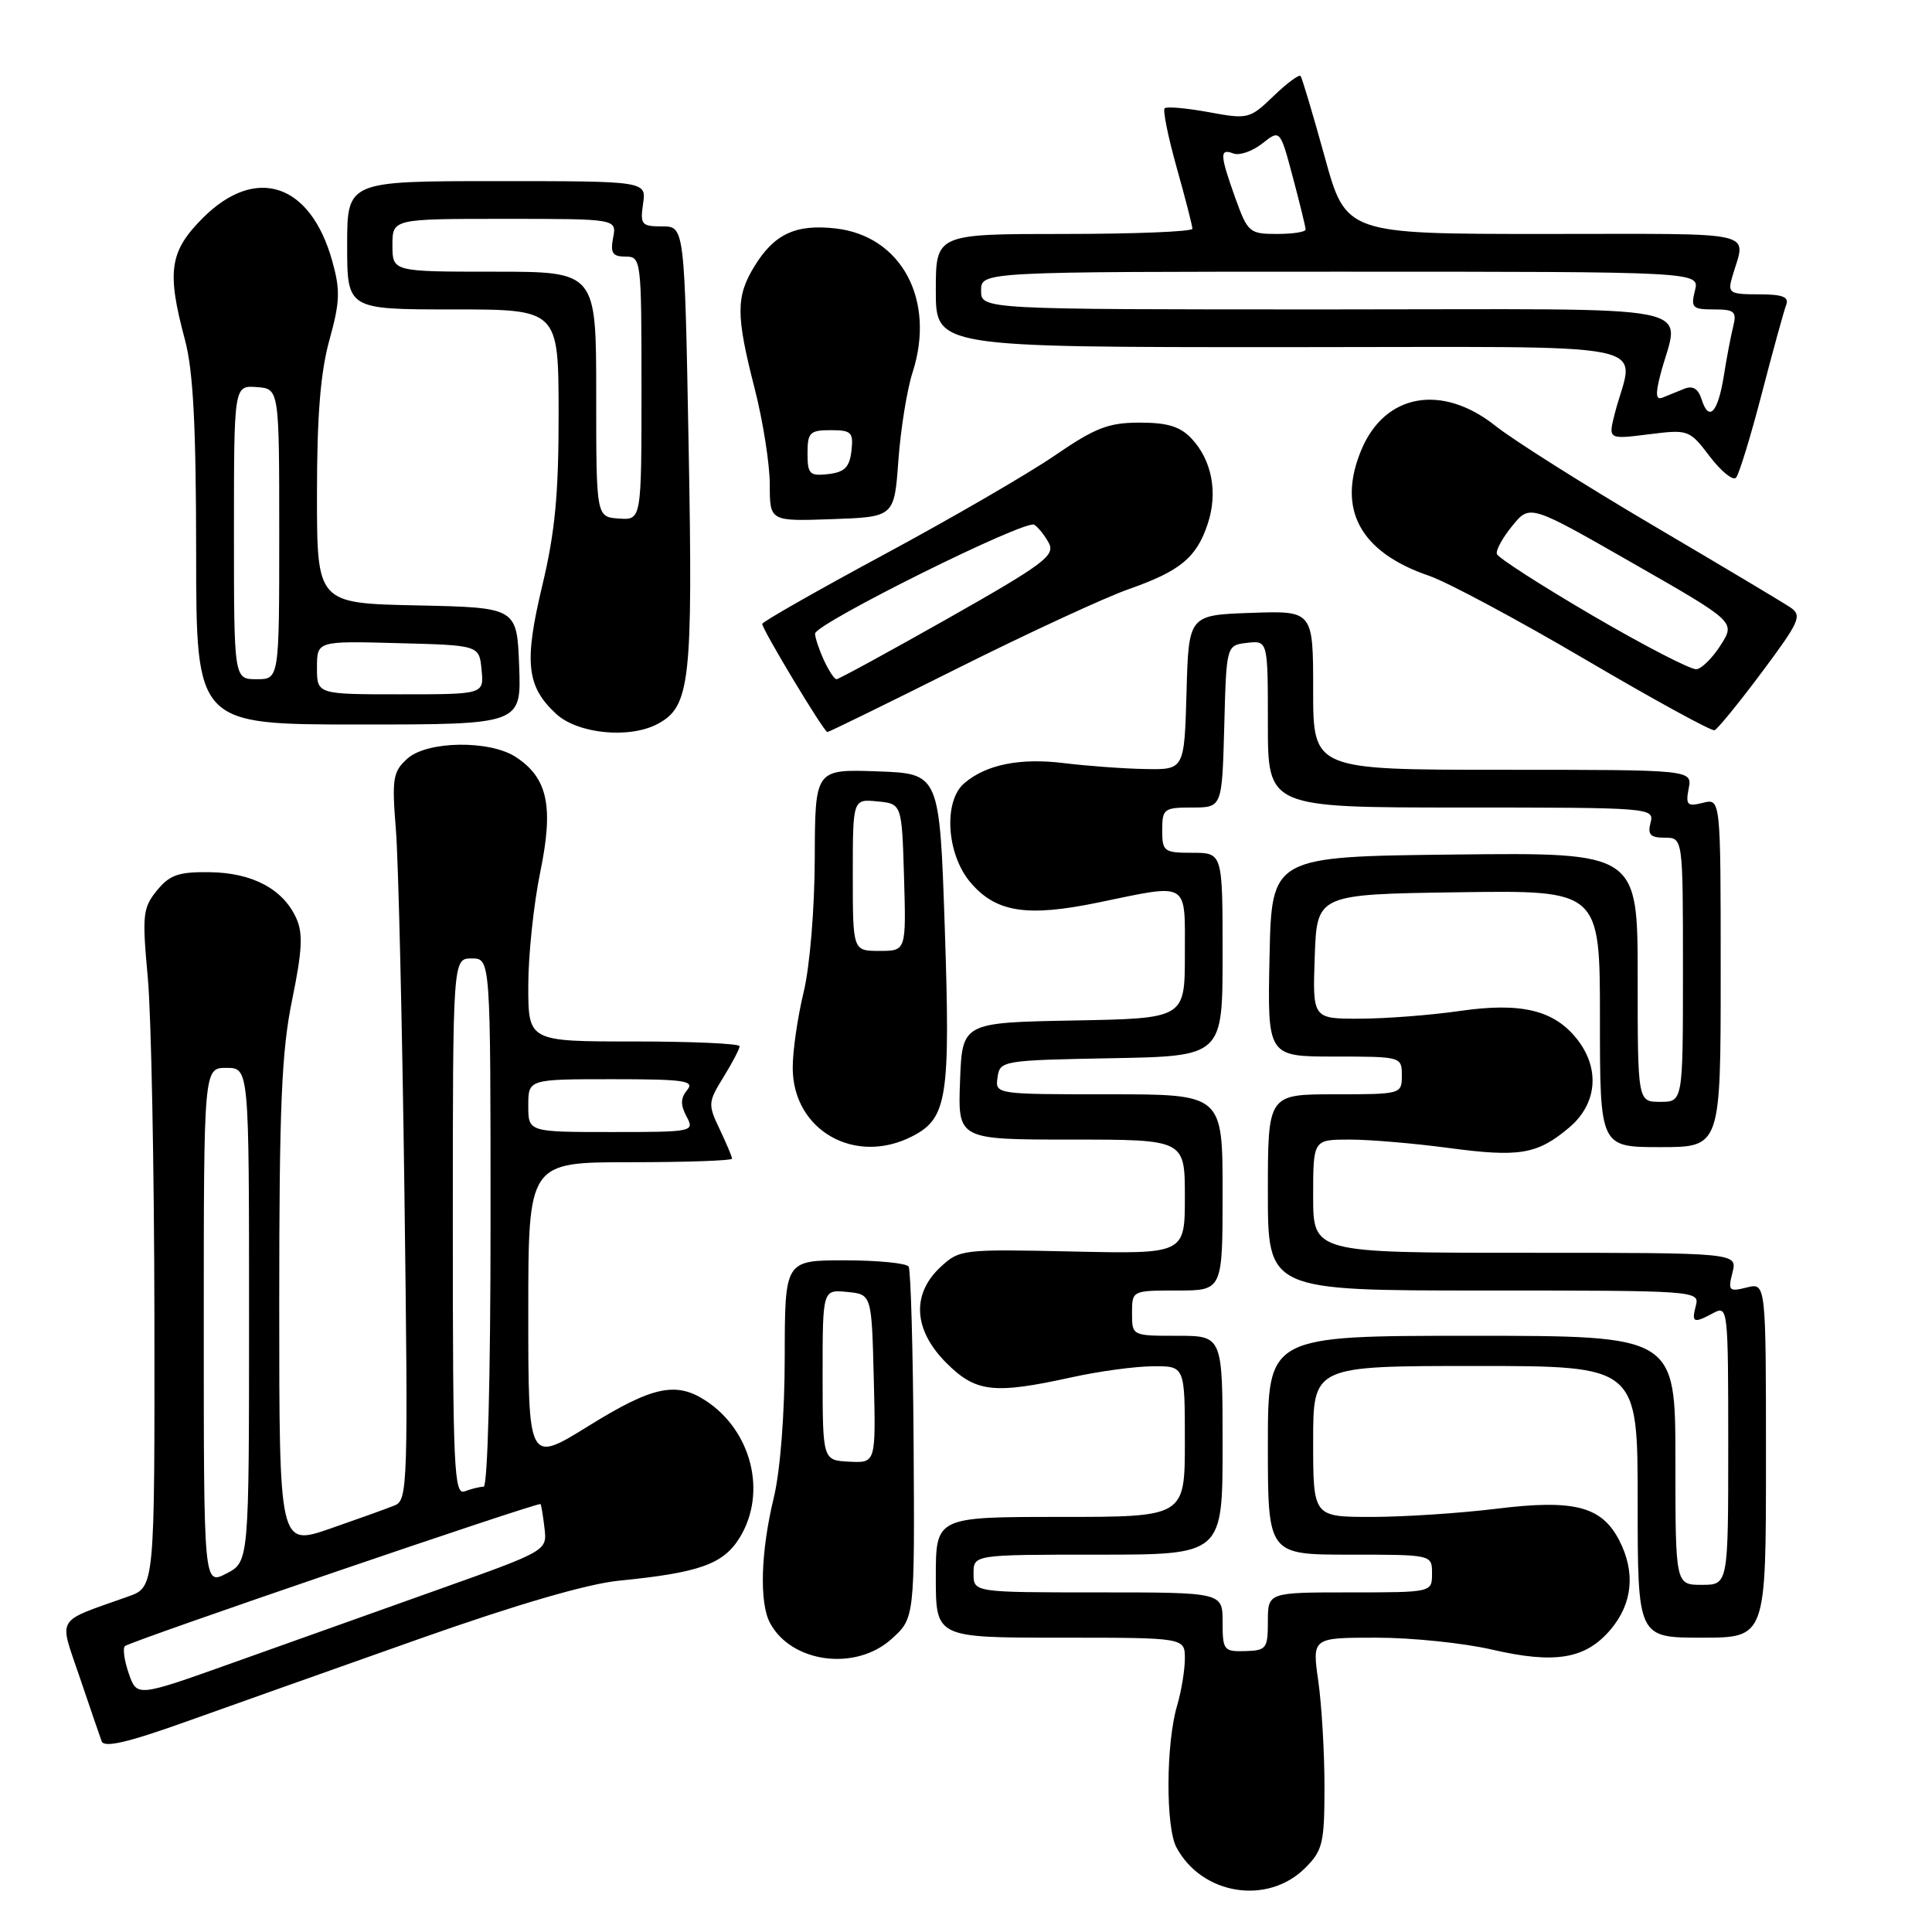 <?xml version="1.0" encoding="UTF-8" standalone="no"?>
<!DOCTYPE svg PUBLIC "-//W3C//DTD SVG 1.1//EN" "http://www.w3.org/Graphics/SVG/1.1/DTD/svg11.dtd" >
<svg xmlns="http://www.w3.org/2000/svg" xmlns:xlink="http://www.w3.org/1999/xlink" version="1.1" viewBox="0 0 256 256">
 <g >
 <path fill="currentColor"
d=" M 172.95 247.51 C 175.27 245.19 175.50 244.22 175.50 236.73 C 175.50 232.20 175.13 225.91 174.68 222.75 C 173.86 217.00 173.86 217.00 182.37 217.00 C 187.05 217.00 193.92 217.71 197.65 218.57 C 206.07 220.52 210.12 219.84 213.44 215.89 C 216.34 212.44 216.73 208.31 214.55 204.09 C 212.22 199.59 208.58 198.65 198.33 199.91 C 193.48 200.51 186.01 201.00 181.75 201.00 C 174.00 201.00 174.00 201.00 174.00 191.00 C 174.00 181.00 174.00 181.00 195.50 181.00 C 217.00 181.00 217.00 181.00 217.00 199.00 C 217.00 217.00 217.00 217.00 225.50 217.00 C 234.00 217.00 234.00 217.00 234.00 193.48 C 234.00 169.96 234.00 169.96 231.45 170.60 C 229.10 171.19 228.95 171.03 229.56 168.62 C 230.22 166.00 230.22 166.00 202.11 166.00 C 174.00 166.00 174.00 166.00 174.00 158.50 C 174.00 151.00 174.00 151.00 178.84 151.00 C 181.50 151.00 187.37 151.50 191.87 152.10 C 201.32 153.37 203.69 152.98 207.92 149.41 C 211.63 146.29 212.05 141.61 208.98 137.71 C 205.94 133.84 201.56 132.78 193.42 133.96 C 189.62 134.51 183.67 134.97 180.21 134.98 C 173.92 135.00 173.92 135.00 174.21 126.75 C 174.50 118.50 174.50 118.50 193.25 118.23 C 212.00 117.96 212.00 117.96 212.00 134.98 C 212.00 152.00 212.00 152.00 220.00 152.00 C 228.00 152.00 228.00 152.00 228.00 128.89 C 228.00 105.78 228.00 105.78 225.64 106.38 C 223.56 106.90 223.34 106.67 223.76 104.48 C 224.23 102.00 224.23 102.00 199.12 102.00 C 174.00 102.00 174.00 102.00 174.00 91.46 C 174.00 80.92 174.00 80.92 165.75 81.21 C 157.50 81.50 157.50 81.50 157.22 91.75 C 156.93 102.00 156.93 102.00 151.72 101.90 C 148.85 101.85 144.03 101.49 141.00 101.12 C 135.17 100.39 130.63 101.31 127.75 103.80 C 124.99 106.19 125.42 113.16 128.56 116.89 C 131.93 120.89 136.04 121.55 145.51 119.59 C 157.70 117.07 157.00 116.65 157.00 126.47 C 157.00 134.95 157.00 134.95 142.25 135.22 C 127.50 135.50 127.50 135.50 127.21 143.25 C 126.92 151.00 126.92 151.00 141.96 151.00 C 157.00 151.00 157.00 151.00 157.00 158.58 C 157.00 166.16 157.00 166.16 142.09 165.83 C 127.47 165.51 127.13 165.55 124.59 167.92 C 120.75 171.52 121.05 176.25 125.40 180.60 C 129.30 184.50 131.68 184.77 142.00 182.50 C 145.57 181.71 150.41 181.05 152.75 181.04 C 157.00 181.00 157.00 181.00 157.00 191.00 C 157.00 201.00 157.00 201.00 140.50 201.00 C 124.00 201.00 124.00 201.00 124.00 209.00 C 124.00 217.00 124.00 217.00 140.50 217.00 C 157.00 217.00 157.00 217.00 157.00 219.76 C 157.00 221.27 156.54 224.09 155.97 226.01 C 154.49 231.03 154.44 242.11 155.89 244.80 C 159.27 251.10 167.97 252.48 172.95 247.51 Z  M 55.50 217.18 C 68.39 212.62 77.81 209.87 82.00 209.45 C 92.71 208.39 95.87 207.26 98.04 203.70 C 101.65 197.78 99.60 189.59 93.52 185.60 C 89.58 183.02 86.46 183.69 77.98 188.95 C 70.00 193.90 70.00 193.90 70.00 173.95 C 70.00 154.00 70.00 154.00 83.50 154.00 C 90.92 154.00 97.00 153.79 97.00 153.53 C 97.00 153.28 96.26 151.52 95.36 149.63 C 93.79 146.34 93.82 146.03 95.86 142.73 C 97.04 140.82 98.00 138.98 98.00 138.63 C 98.00 138.28 91.70 138.00 84.00 138.00 C 70.00 138.00 70.00 138.00 70.00 130.61 C 70.00 126.54 70.72 119.76 71.59 115.53 C 73.38 106.85 72.58 103.08 68.35 100.31 C 64.88 98.04 56.58 98.16 53.97 100.53 C 52.06 102.26 51.91 103.15 52.46 109.97 C 52.79 114.11 53.30 135.78 53.59 158.12 C 54.09 196.66 54.03 198.78 52.31 199.47 C 51.31 199.88 47.46 201.26 43.75 202.55 C 37.00 204.88 37.00 204.88 37.00 172.82 C 37.00 146.52 37.31 139.28 38.71 132.48 C 40.05 125.94 40.17 123.66 39.25 121.65 C 37.50 117.80 33.45 115.65 27.82 115.57 C 23.66 115.51 22.49 115.92 20.79 118.00 C 18.92 120.30 18.82 121.23 19.58 129.50 C 20.04 134.45 20.43 154.65 20.46 174.40 C 20.50 210.30 20.50 210.30 17.00 211.54 C 7.19 215.04 7.79 214.04 10.55 222.21 C 11.91 226.22 13.22 230.06 13.47 230.73 C 13.80 231.62 16.95 230.89 24.71 228.11 C 30.65 225.99 44.50 221.07 55.50 217.18 Z  M 118.09 217.21 C 121.20 214.43 121.20 214.43 121.06 191.55 C 120.98 178.96 120.68 168.29 120.40 167.83 C 120.11 167.38 116.31 167.00 111.94 167.00 C 104.00 167.00 104.00 167.00 103.98 179.75 C 103.98 187.40 103.39 194.90 102.52 198.50 C 100.80 205.61 100.60 212.39 102.03 215.05 C 104.85 220.33 113.32 221.47 118.09 217.21 Z  M 120.91 150.55 C 125.52 148.16 125.94 145.49 125.19 123.00 C 124.50 102.50 124.50 102.50 116.25 102.21 C 108.00 101.92 108.00 101.92 107.96 113.71 C 107.94 120.45 107.31 128.07 106.48 131.50 C 105.68 134.80 105.03 139.30 105.04 141.50 C 105.05 149.78 113.30 154.48 120.91 150.55 Z  M 87.15 95.92 C 91.45 93.62 91.82 90.35 91.25 59.25 C 90.71 30.00 90.71 30.00 87.74 30.00 C 85.01 30.00 84.81 29.76 85.21 27.00 C 85.65 24.00 85.65 24.00 65.83 24.00 C 46.00 24.00 46.00 24.00 46.00 32.50 C 46.00 41.00 46.00 41.00 60.00 41.00 C 74.00 41.00 74.00 41.00 74.02 54.75 C 74.03 65.45 73.55 70.51 71.86 77.57 C 69.42 87.77 69.76 90.95 73.69 94.59 C 76.55 97.24 83.41 97.92 87.15 95.92 Z  M 126.91 88.54 C 136.21 83.89 146.39 79.18 149.55 78.07 C 156.41 75.66 158.56 73.88 160.04 69.38 C 161.39 65.27 160.59 61.01 157.91 58.14 C 156.40 56.52 154.74 56.00 151.02 56.00 C 146.88 56.00 145.14 56.67 139.73 60.38 C 136.21 62.79 126.05 68.68 117.16 73.47 C 108.27 78.26 101.00 82.40 101.00 82.67 C 101.00 83.41 109.18 97.00 109.63 97.00 C 109.84 97.00 117.62 93.19 126.91 88.54 Z  M 233.44 89.09 C 238.47 82.35 238.82 81.57 237.24 80.49 C 236.28 79.84 228.07 74.94 219.00 69.60 C 209.93 64.25 200.55 58.33 198.17 56.44 C 191.08 50.80 183.51 52.14 180.39 59.60 C 177.11 67.45 180.19 73.17 189.37 76.30 C 191.77 77.12 201.09 82.11 210.09 87.40 C 219.09 92.69 226.78 96.90 227.18 96.76 C 227.58 96.62 230.40 93.16 233.44 89.09 Z  M 68.79 88.25 C 68.50 80.50 68.50 80.50 55.25 80.22 C 42.00 79.94 42.00 79.94 42.00 65.46 C 42.00 55.07 42.47 49.29 43.65 45.05 C 45.05 39.99 45.11 38.45 44.02 34.57 C 41.14 24.27 33.89 21.87 26.88 28.88 C 22.46 33.31 22.07 35.94 24.50 45.00 C 25.60 49.08 25.98 56.37 25.99 73.25 C 26.00 96.00 26.00 96.00 47.54 96.00 C 69.08 96.00 69.08 96.00 68.79 88.25 Z  M 119.04 61.00 C 119.34 56.88 120.18 51.63 120.92 49.35 C 124.01 39.77 119.46 31.26 110.72 30.27 C 105.42 29.67 102.58 31.01 99.95 35.31 C 97.50 39.33 97.51 41.77 100.00 51.50 C 101.10 55.80 102.00 61.52 102.00 64.20 C 102.00 69.08 102.00 69.08 110.25 68.79 C 118.50 68.50 118.50 68.50 119.04 61.00 Z  M 233.45 52.14 C 234.93 46.44 236.39 41.16 236.68 40.39 C 237.08 39.34 236.19 39.00 233.04 39.00 C 229.19 39.00 228.91 38.83 229.51 36.75 C 231.33 30.43 233.78 31.00 204.74 31.00 C 178.34 31.00 178.34 31.00 175.52 20.75 C 173.96 15.11 172.53 10.31 172.33 10.07 C 172.13 9.83 170.51 11.03 168.74 12.74 C 165.59 15.77 165.36 15.82 160.15 14.86 C 157.20 14.32 154.58 14.09 154.32 14.35 C 154.06 14.61 154.78 18.15 155.92 22.22 C 157.07 26.30 158.00 29.94 158.00 30.31 C 158.00 30.69 150.35 31.00 141.00 31.00 C 124.00 31.00 124.00 31.00 124.00 38.50 C 124.00 46.00 124.00 46.00 170.02 46.00 C 221.65 46.00 216.47 44.96 213.95 54.86 C 213.10 58.22 213.10 58.22 218.45 57.55 C 223.73 56.89 223.85 56.93 226.56 60.49 C 228.07 62.47 229.63 63.73 230.03 63.30 C 230.43 62.86 231.97 57.84 233.45 52.14 Z  M 162.00 214.93 C 162.00 211.00 162.00 211.00 145.50 211.00 C 129.00 211.00 129.00 211.00 129.00 208.50 C 129.00 206.00 129.00 206.00 145.50 206.00 C 162.00 206.00 162.00 206.00 162.00 191.50 C 162.00 177.00 162.00 177.00 156.00 177.00 C 150.00 177.00 150.00 177.00 150.00 174.00 C 150.00 171.00 150.00 171.00 156.00 171.00 C 162.00 171.00 162.00 171.00 162.00 158.00 C 162.00 145.00 162.00 145.00 146.93 145.00 C 131.87 145.00 131.86 145.00 132.18 142.75 C 132.49 140.55 132.81 140.49 147.25 140.22 C 162.00 139.95 162.00 139.95 162.00 126.47 C 162.00 113.00 162.00 113.00 158.00 113.00 C 154.22 113.00 154.00 112.83 154.00 110.00 C 154.00 107.17 154.23 107.00 157.97 107.00 C 161.93 107.00 161.93 107.00 162.22 96.25 C 162.50 85.50 162.50 85.50 165.25 85.18 C 168.00 84.87 168.00 84.87 168.00 95.93 C 168.00 107.00 168.00 107.00 193.62 107.00 C 218.74 107.00 219.22 107.04 218.71 109.00 C 218.29 110.59 218.68 111.00 220.59 111.00 C 223.00 111.00 223.00 111.00 223.00 128.50 C 223.00 146.00 223.00 146.00 220.00 146.00 C 217.00 146.00 217.00 146.00 217.00 129.48 C 217.00 112.96 217.00 112.96 192.75 113.23 C 168.50 113.50 168.50 113.50 168.22 126.75 C 167.94 140.00 167.94 140.00 176.85 140.00 C 185.68 140.00 185.75 140.02 185.75 142.50 C 185.75 144.98 185.68 145.00 176.88 145.00 C 168.00 145.00 168.00 145.00 168.00 158.00 C 168.00 171.00 168.00 171.00 196.62 171.00 C 224.74 171.00 225.22 171.03 224.71 173.00 C 224.11 175.29 224.39 175.40 227.07 173.96 C 228.95 172.96 229.00 173.45 229.00 191.46 C 229.00 210.00 229.00 210.00 225.50 210.00 C 222.00 210.00 222.00 210.00 222.00 193.50 C 222.00 177.00 222.00 177.00 195.00 177.00 C 168.00 177.00 168.00 177.00 168.00 191.50 C 168.00 206.00 168.00 206.00 178.88 206.00 C 189.75 206.00 189.75 206.00 189.75 208.50 C 189.75 211.00 189.75 211.00 178.88 211.00 C 168.00 211.00 168.00 211.00 168.00 214.85 C 168.00 218.44 167.80 218.70 165.00 218.78 C 162.16 218.86 162.00 218.66 162.00 214.93 Z  M 17.07 221.77 C 16.48 220.07 16.24 218.42 16.55 218.12 C 17.17 217.50 71.34 198.99 71.62 199.30 C 71.72 199.41 71.96 200.85 72.15 202.49 C 72.50 205.49 72.50 205.49 58.00 210.65 C 50.02 213.50 37.80 217.86 30.82 220.34 C 18.15 224.86 18.15 224.86 17.07 221.77 Z  M 27.00 175.78 C 27.00 141.50 27.00 141.50 30.00 141.50 C 33.00 141.50 33.00 141.50 33.00 174.22 C 33.00 206.95 33.00 206.95 30.00 208.50 C 27.00 210.05 27.00 210.05 27.00 175.78 Z  M 60.00 162.61 C 60.00 127.00 60.00 127.00 62.50 127.00 C 65.00 127.00 65.00 127.00 65.00 162.00 C 65.00 182.59 64.62 197.00 64.08 197.00 C 63.58 197.00 62.45 197.27 61.58 197.61 C 60.16 198.15 60.00 194.67 60.00 162.61 Z  M 70.00 146.50 C 70.00 143.00 70.00 143.00 81.12 143.00 C 90.68 143.00 92.08 143.20 91.05 144.44 C 90.17 145.50 90.15 146.40 90.97 147.94 C 92.05 149.96 91.87 150.00 81.04 150.00 C 70.00 150.00 70.00 150.00 70.00 146.50 Z  M 109.00 182.19 C 109.00 170.87 109.00 170.87 112.25 171.19 C 115.50 171.50 115.50 171.50 115.78 182.68 C 116.06 193.86 116.06 193.86 112.54 193.68 C 109.01 193.50 109.01 193.50 109.00 182.19 Z  M 113.00 115.94 C 113.00 105.87 113.00 105.87 116.25 106.19 C 119.50 106.50 119.50 106.50 119.79 116.25 C 120.07 126.00 120.07 126.00 116.54 126.00 C 113.00 126.00 113.00 126.00 113.00 115.94 Z  M 79.00 52.25 C 79.00 36.00 79.00 36.00 65.50 36.00 C 52.00 36.00 52.00 36.00 52.00 32.50 C 52.00 29.00 52.00 29.00 66.86 29.00 C 81.72 29.00 81.72 29.00 81.24 31.50 C 80.86 33.53 81.16 34.00 82.88 34.00 C 84.96 34.00 85.00 34.35 85.00 51.46 C 85.00 68.92 85.00 68.92 82.00 68.71 C 79.00 68.50 79.00 68.50 79.00 52.25 Z  M 109.16 87.45 C 108.52 86.05 108.00 84.48 108.00 83.96 C 108.00 82.65 135.87 68.80 137.04 69.53 C 137.56 69.85 138.43 70.94 138.98 71.96 C 139.85 73.60 138.30 74.75 125.67 81.91 C 117.80 86.36 111.13 90.00 110.84 90.00 C 110.56 90.00 109.80 88.85 109.16 87.45 Z  M 211.05 81.58 C 204.20 77.57 198.48 73.90 198.34 73.40 C 198.19 72.91 199.12 71.22 200.40 69.66 C 202.72 66.82 202.72 66.82 216.33 74.61 C 229.95 82.40 229.95 82.40 228.02 85.45 C 226.96 87.13 225.51 88.58 224.80 88.68 C 224.08 88.77 217.90 85.58 211.05 81.58 Z  M 42.00 88.47 C 42.00 84.93 42.00 84.93 52.75 85.22 C 63.50 85.50 63.50 85.50 63.81 88.75 C 64.13 92.00 64.13 92.00 53.06 92.00 C 42.00 92.00 42.00 92.00 42.00 88.47 Z  M 31.00 70.54 C 31.00 51.08 31.00 51.08 34.00 51.29 C 37.00 51.50 37.00 51.50 37.00 70.75 C 37.00 90.00 37.00 90.00 34.00 90.00 C 31.00 90.00 31.00 90.00 31.00 70.54 Z  M 107.00 60.07 C 107.00 57.31 107.31 57.00 110.07 57.00 C 112.82 57.00 113.10 57.28 112.82 59.75 C 112.57 61.91 111.91 62.57 109.75 62.82 C 107.28 63.10 107.00 62.82 107.00 60.07 Z  M 225.48 52.94 C 225.02 51.49 224.31 51.06 223.16 51.52 C 222.25 51.89 220.96 52.41 220.31 52.68 C 219.43 53.04 219.34 52.29 219.96 49.84 C 222.46 39.96 227.64 41.00 176.02 41.00 C 130.00 41.00 130.00 41.00 130.00 38.50 C 130.00 36.00 130.00 36.00 177.61 36.00 C 225.22 36.00 225.22 36.00 224.59 38.50 C 224.02 40.77 224.25 41.00 227.09 41.00 C 229.83 41.00 230.15 41.28 229.66 43.25 C 229.35 44.49 228.79 47.42 228.42 49.77 C 227.64 54.68 226.44 55.97 225.48 52.94 Z  M 163.69 26.25 C 161.62 20.47 161.59 19.63 163.44 20.34 C 164.23 20.64 165.94 20.05 167.25 19.02 C 169.62 17.15 169.62 17.15 171.31 23.49 C 172.24 26.98 173.00 30.09 173.00 30.41 C 173.00 30.74 171.29 31.00 169.20 31.00 C 165.57 31.00 165.32 30.79 163.69 26.25 Z "/>
</g>
</svg>